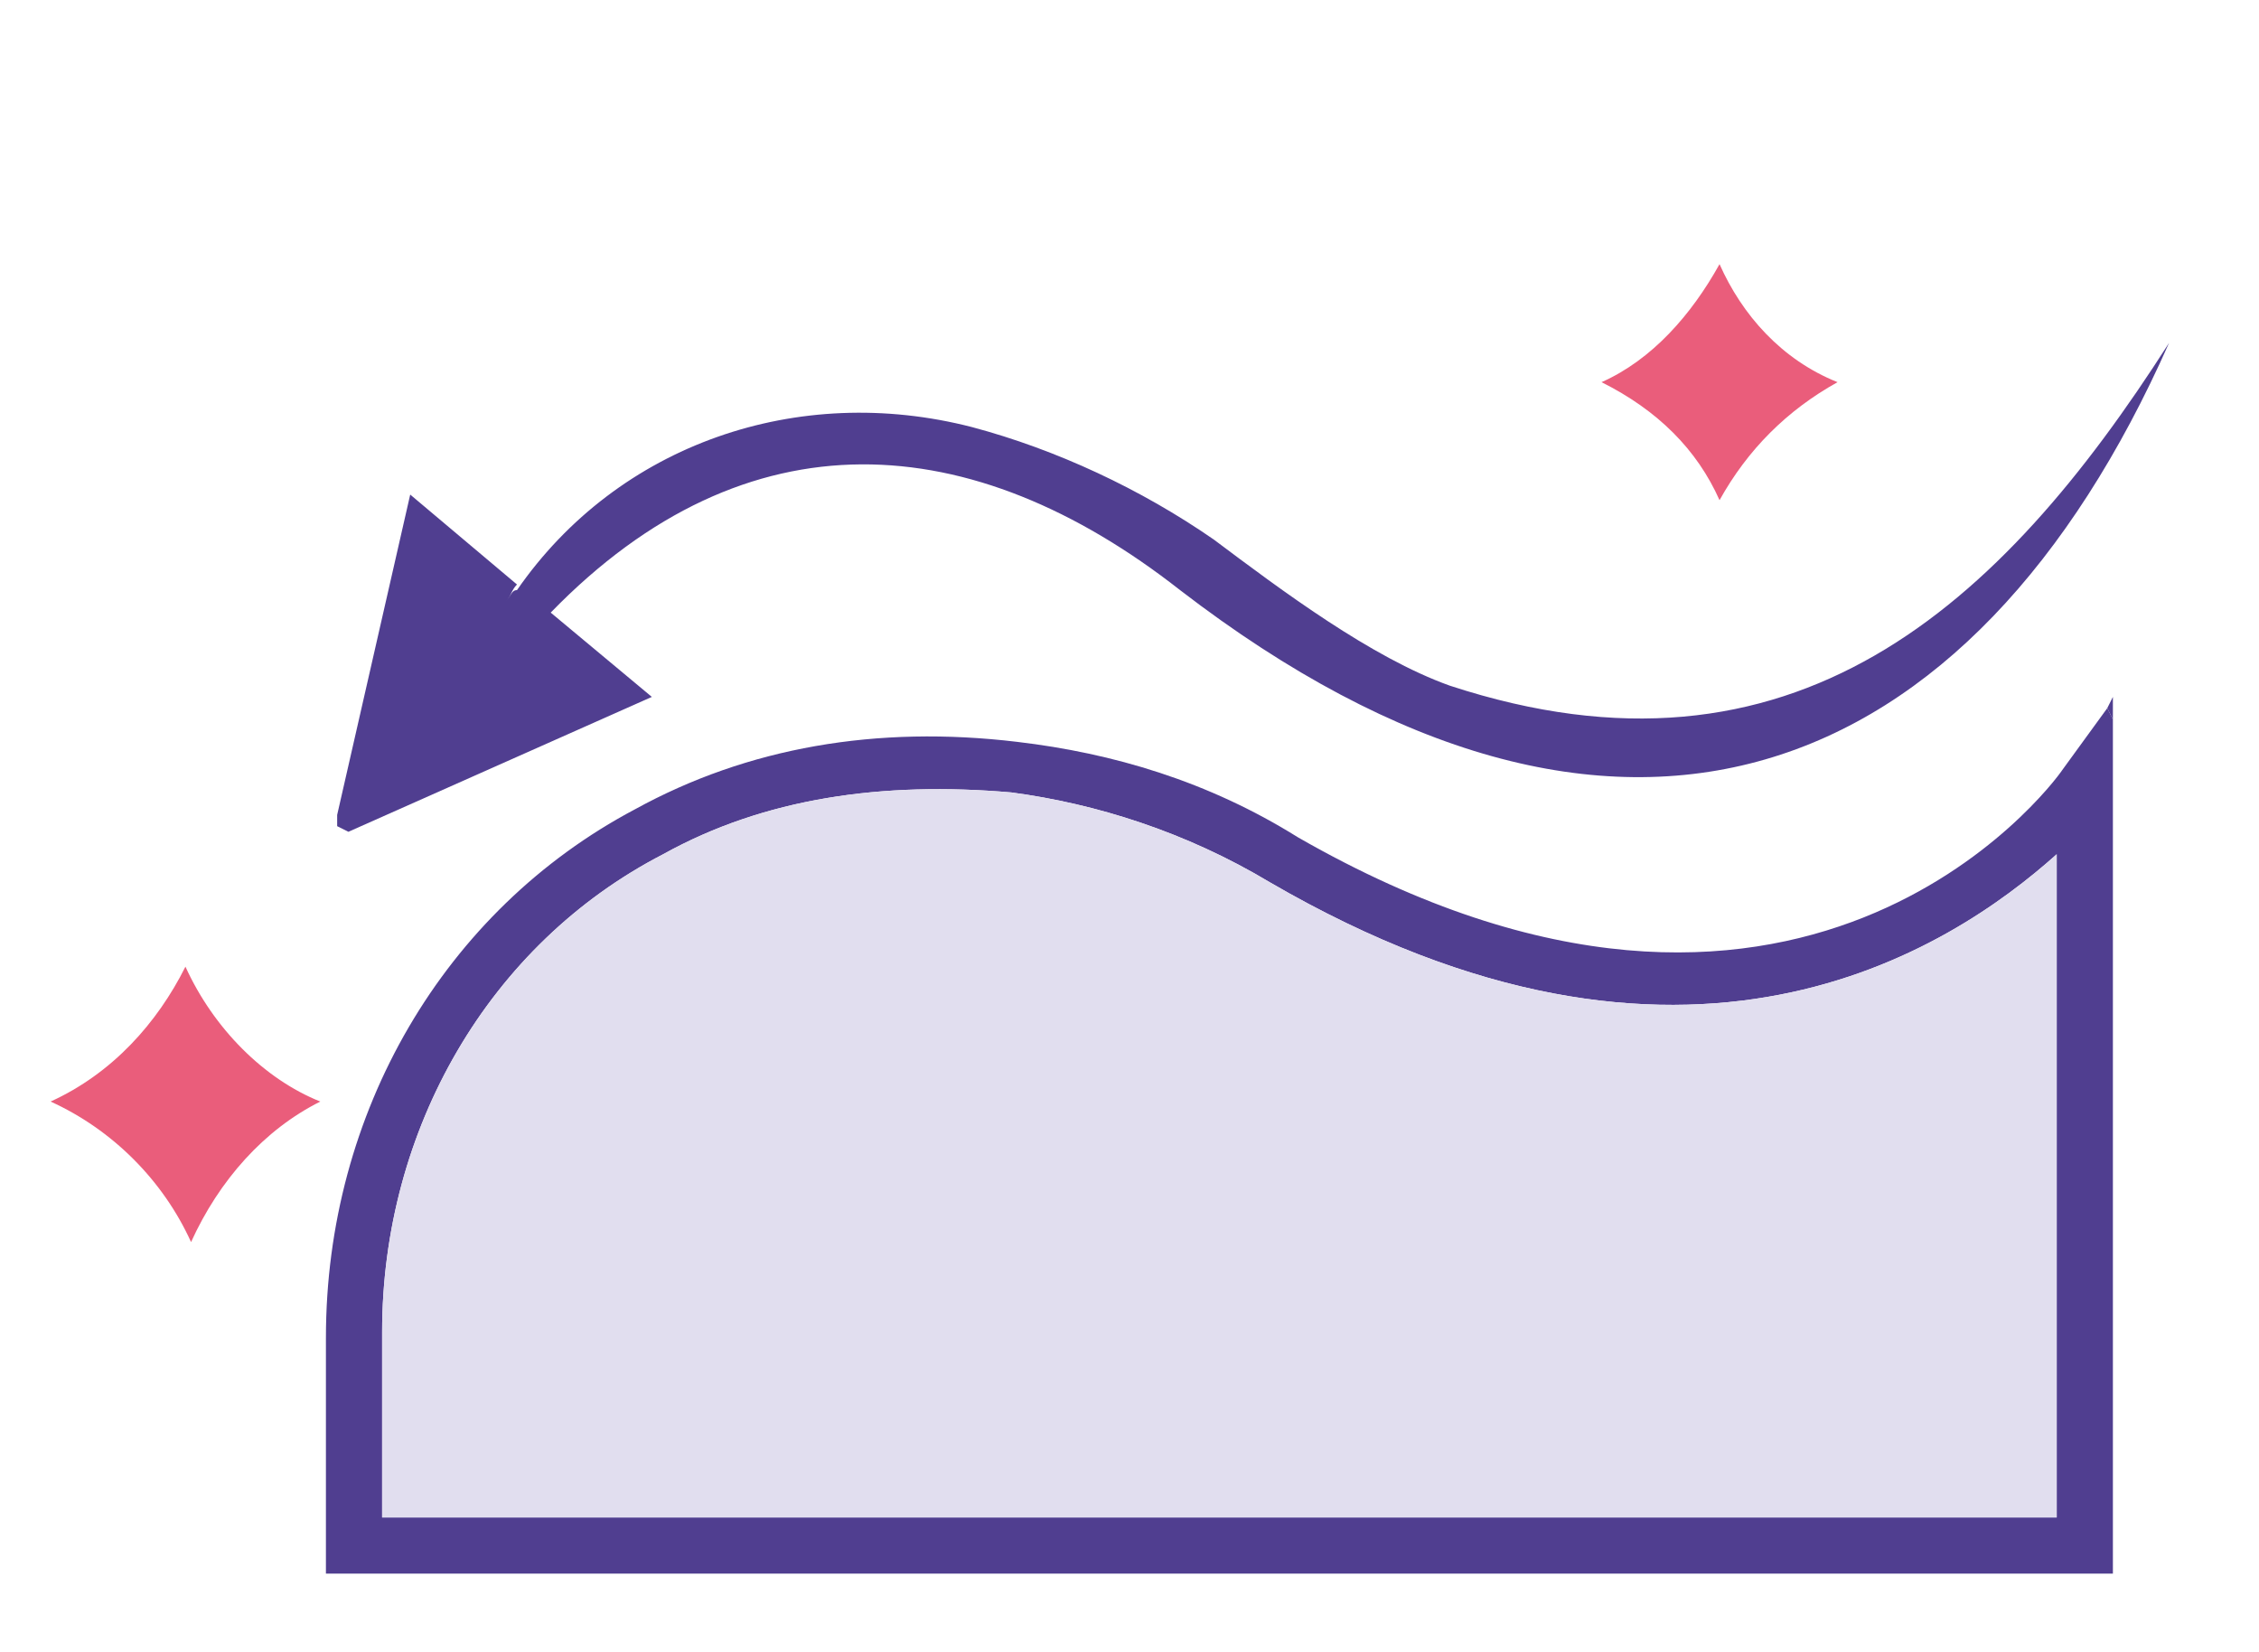 <svg xmlns="http://www.w3.org/2000/svg" xml:space="preserve" id="increase" x="0" y="0" style="enable-background:new 0 0 40.2 29.4" version="1.1" viewBox="0 0 40.2 29.4"><style>.st1{fill:#503e90}</style><path d="M3.4 22.1C2.9 21 2 20.1.9 19.6c1.1-.5 1.9-1.4 2.4-2.4.5 1.1 1.4 2 2.4 2.4-1 .5-1.8 1.4-2.3 2.5zM30.6 8.9c-.4-.9-1.1-1.6-2.1-2.1.9-.4 1.6-1.2 2.1-2.1.4.9 1.1 1.7 2.1 2.1-.9.5-1.6 1.2-2.1 2.1z" style="fill:#ea5d7b"/><path d="m37.5 12.6-.8 1.1c-.2.3-4.7 6.3-13.6 1.2-1.6-1-3.3-1.5-5-1.7-2.5-.3-4.8.1-6.8 1.2-3.4 1.8-5.5 5.4-5.5 9.4V28h31.8V12.8l-.1-.2zM36.6 27H6.8v-3.3c0-3.6 1.9-6.9 5-8.5 1.8-1 3.9-1.3 6.2-1.1 1.5.2 3.1.7 4.6 1.6 7.4 4.3 12.1 1.2 14-.5V27z" class="st1"/><path d="M36.6 15.2V27H6.8v-3.3c0-3.6 1.9-6.9 5-8.5 1.8-1 3.9-1.3 6.2-1.1 1.5.2 3.1.7 4.6 1.6 7.4 4.3 12.1 1.2 14-.5z" style="fill:#e1deef"/><path d="m37.5 12.6.1.2v-.4l-.1.2zM6 14.7v-.2l1.3-5.7 1.9 1.6c-.1.1-.1.2-.2.3.1-.1.1-.2.2-.2 1.8-2.6 5-3.7 8.1-2.9 1.5.4 3 1.1 4.3 2 1.2.9 2.8 2.1 4.2 2.6 6.1 2 9.8-1.4 12.8-6.1-3.5 7.9-9.8 10.4-17.6 4.4-3.7-2.9-7.7-3.2-11.2.4l1.8 1.5-5.4 2.4-.2-.1z" class="st1"/></svg>